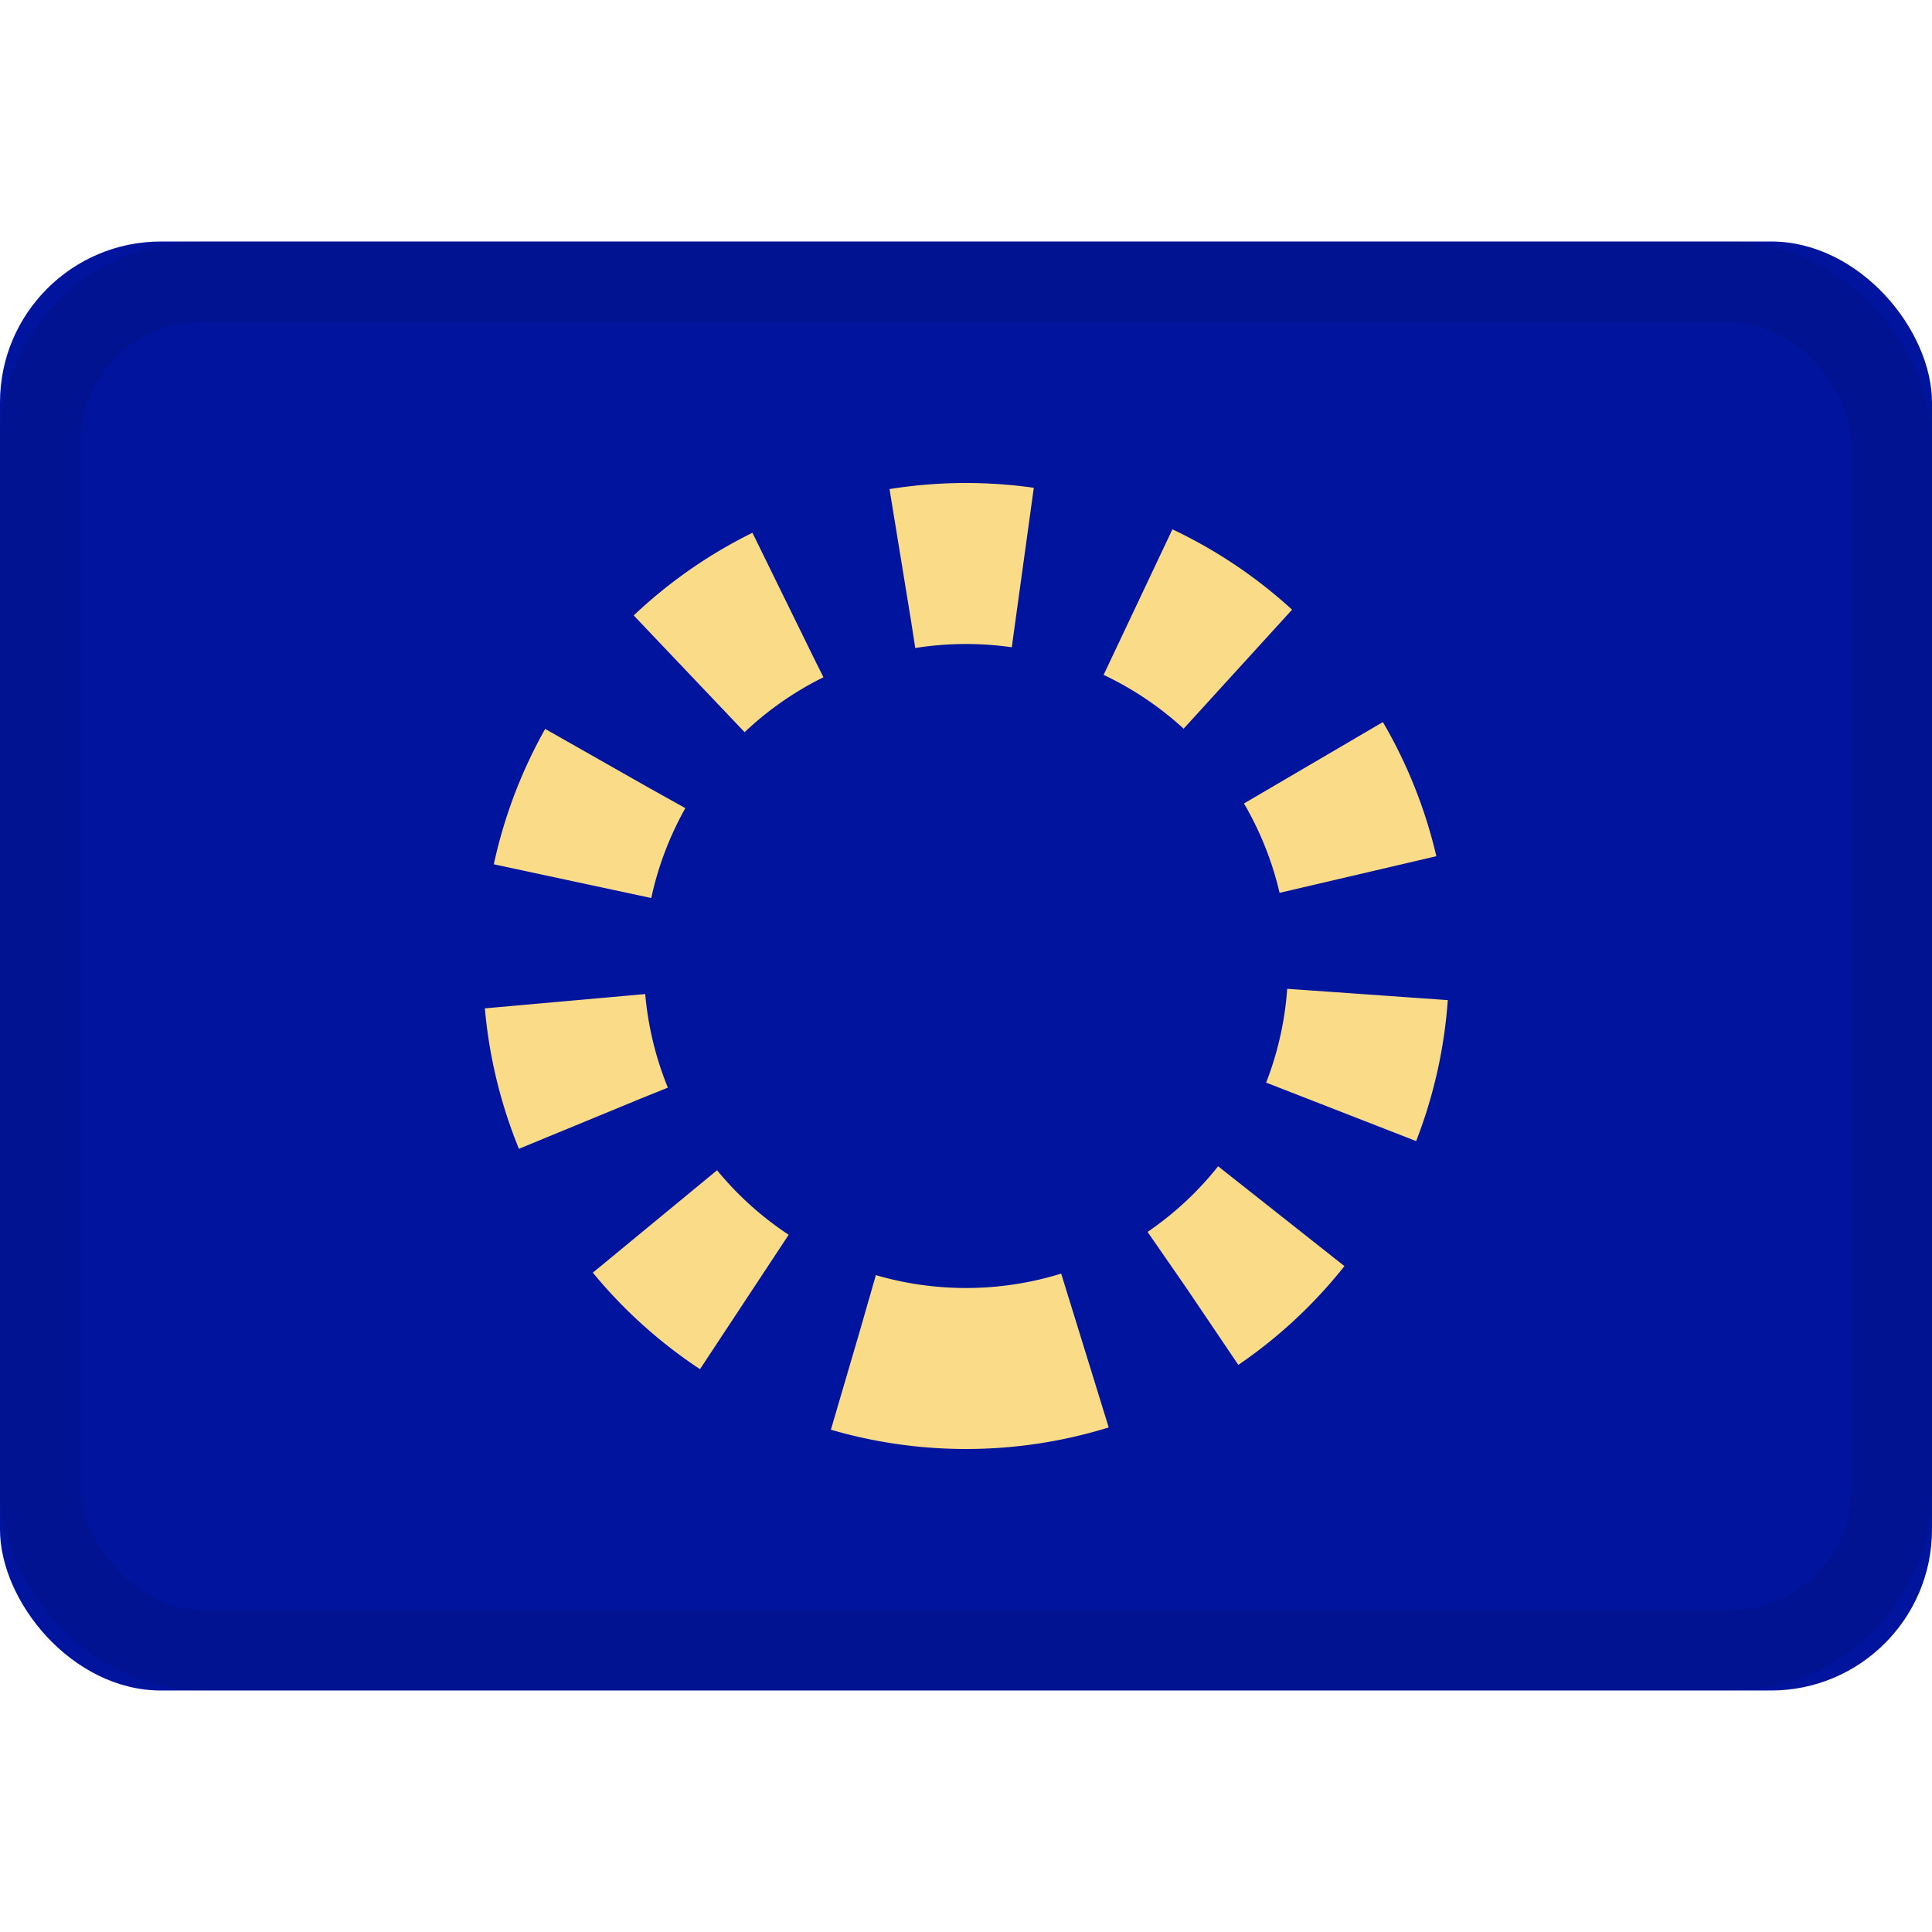 <svg xmlns="http://www.w3.org/2000/svg" viewBox="0 0 24 24"><g fill="none" fill-rule="evenodd"><rect width="24" height="18" y="3" fill="#00149e" rx="2"/><path stroke="#fadb87" stroke-dasharray="1.5 1.5" stroke-linejoin="round" stroke-width="2" d="M12 17a5 5 0 1 0 0-10 5 5 0 0 0 0 10z"/><rect width="23" height="17" x=".5" y="3.5" stroke="#100f0e" opacity=".1" rx="2"/></g></svg>
